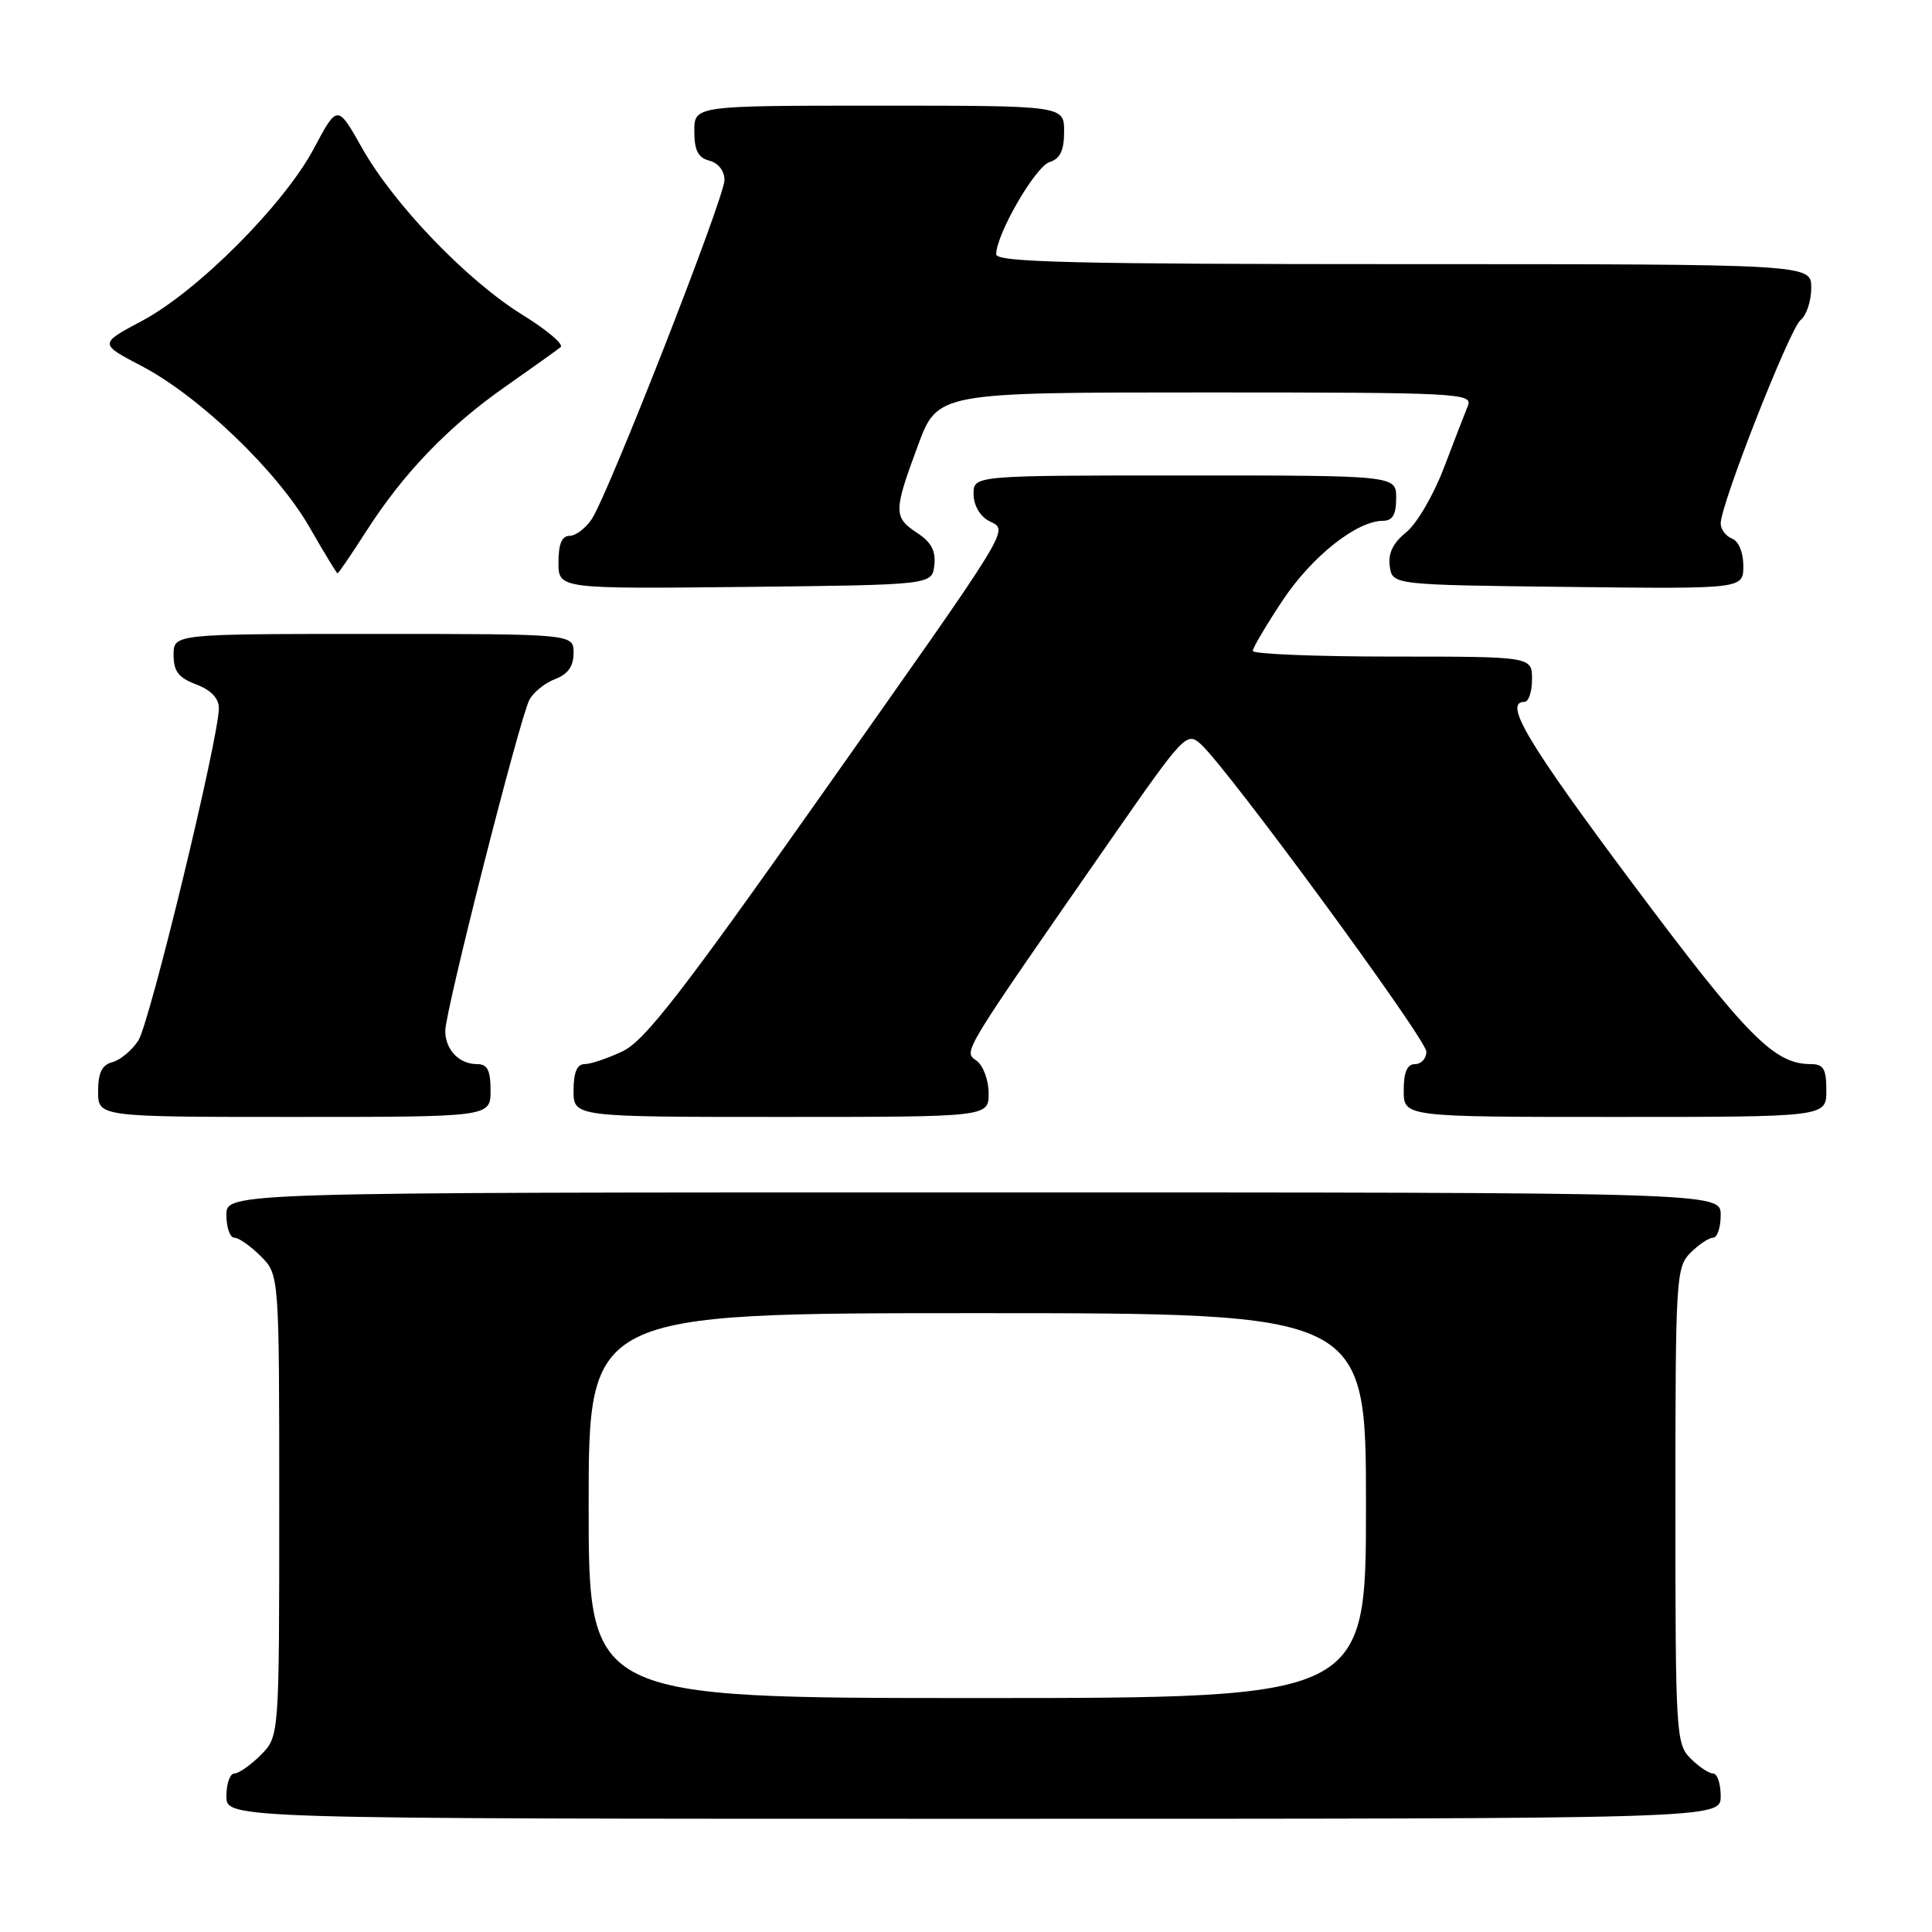 <?xml version="1.0" encoding="UTF-8" standalone="no"?>
<!DOCTYPE svg PUBLIC "-//W3C//DTD SVG 1.1//EN" "http://www.w3.org/Graphics/SVG/1.1/DTD/svg11.dtd" >
<svg xmlns="http://www.w3.org/2000/svg" xmlns:xlink="http://www.w3.org/1999/xlink" version="1.1" viewBox="0 0 256 256">
 <g >
 <path fill="currentColor"
d=" M 228.00 238.00 C 228.00 236.35 227.55 235.00 227.00 235.00 C 226.45 235.00 225.10 234.10 224.00 233.00 C 222.08 231.08 222.00 229.67 222.00 199.50 C 222.00 169.33 222.08 167.92 224.00 166.00 C 225.10 164.90 226.45 164.00 227.00 164.00 C 227.55 164.00 228.00 162.65 228.00 161.00 C 228.00 158.00 228.00 158.00 129.00 158.00 C 30.00 158.00 30.00 158.00 30.00 161.00 C 30.00 162.65 30.47 164.00 31.05 164.00 C 31.62 164.00 33.20 165.10 34.55 166.45 C 37.00 168.91 37.00 168.91 37.00 199.50 C 37.00 230.09 37.00 230.09 34.55 232.55 C 33.20 233.90 31.62 235.00 31.05 235.00 C 30.47 235.00 30.00 236.35 30.00 238.00 C 30.00 241.00 30.00 241.00 129.00 241.00 C 228.00 241.00 228.00 241.00 228.00 238.00 Z  M 65.00 144.50 C 65.00 141.80 64.59 141.00 63.20 141.00 C 60.83 141.00 59.00 139.08 59.00 136.59 C 59.00 133.97 68.88 95.10 70.15 92.73 C 70.68 91.72 72.22 90.49 73.56 89.98 C 75.26 89.33 76.00 88.28 76.00 86.52 C 76.00 84.00 76.00 84.00 49.50 84.00 C 23.00 84.00 23.00 84.00 23.00 86.78 C 23.00 88.95 23.66 89.81 26.00 90.69 C 27.96 91.44 29.00 92.52 29.00 93.84 C 29.00 97.75 19.85 135.53 18.33 137.87 C 17.49 139.17 15.94 140.46 14.90 140.74 C 13.51 141.10 13.00 142.13 13.00 144.62 C 13.00 148.00 13.00 148.00 39.00 148.00 C 65.00 148.00 65.00 148.00 65.00 144.50 Z  M 131.00 144.86 C 131.00 143.13 130.28 141.20 129.41 140.56 C 127.65 139.27 127.13 140.12 147.24 111.18 C 156.88 97.32 157.25 96.92 159.11 98.60 C 162.71 101.86 189.00 137.70 189.00 139.35 C 189.00 140.26 188.32 141.00 187.50 141.00 C 186.45 141.00 186.00 142.06 186.00 144.50 C 186.00 148.00 186.00 148.00 214.00 148.00 C 242.00 148.00 242.00 148.00 242.00 144.50 C 242.00 141.64 241.63 141.00 239.95 141.00 C 235.09 141.00 231.54 137.41 216.45 117.23 C 202.39 98.41 199.16 93.00 202.00 93.00 C 202.55 93.00 203.00 91.65 203.00 90.00 C 203.00 87.00 203.00 87.00 184.50 87.00 C 174.32 87.00 166.00 86.66 166.00 86.25 C 166.00 85.84 167.79 82.82 169.96 79.55 C 173.84 73.72 179.77 69.02 183.25 69.01 C 184.53 69.00 185.00 68.19 185.00 66.00 C 185.00 63.00 185.00 63.00 157.00 63.00 C 129.00 63.00 129.00 63.00 129.00 65.46 C 129.00 66.91 129.83 68.37 131.01 69.01 C 133.65 70.42 134.79 68.57 108.30 106.11 C 90.36 131.54 85.41 137.91 82.52 139.29 C 80.54 140.23 78.27 141.00 77.47 141.00 C 76.46 141.00 76.00 142.09 76.00 144.50 C 76.00 148.00 76.00 148.00 103.50 148.00 C 131.00 148.00 131.00 148.00 131.00 144.86 Z  M 123.80 74.90 C 124.02 73.01 123.40 71.84 121.55 70.63 C 118.38 68.55 118.38 67.78 121.62 59.06 C 124.23 52.00 124.23 52.00 159.72 52.00 C 193.13 52.00 195.17 52.10 194.51 53.75 C 194.12 54.71 192.68 58.42 191.32 62.00 C 189.96 65.58 187.72 69.42 186.33 70.53 C 184.58 71.94 183.91 73.33 184.15 75.03 C 184.50 77.50 184.50 77.50 207.75 77.77 C 231.00 78.04 231.00 78.04 231.00 74.99 C 231.00 73.20 230.38 71.70 229.50 71.36 C 228.68 71.05 228.00 70.14 228.00 69.36 C 228.00 66.83 237.15 43.54 238.60 42.39 C 239.37 41.78 240.00 39.87 240.00 38.14 C 240.00 35.00 240.00 35.00 186.00 35.00 C 142.28 35.00 132.00 34.75 132.00 33.70 C 132.00 31.05 137.19 22.07 139.07 21.48 C 140.48 21.03 141.00 19.95 141.00 17.43 C 141.00 14.00 141.00 14.00 116.50 14.00 C 92.00 14.00 92.00 14.00 92.00 17.38 C 92.00 19.93 92.50 20.90 94.00 21.29 C 95.18 21.60 96.00 22.65 96.00 23.85 C 96.00 26.17 80.68 65.30 78.43 68.75 C 77.62 69.99 76.29 71.00 75.48 71.00 C 74.45 71.00 74.00 72.08 74.00 74.52 C 74.00 78.03 74.00 78.03 98.75 77.77 C 123.50 77.50 123.50 77.50 123.80 74.90 Z  M 48.48 70.47 C 53.43 62.72 59.39 56.52 66.99 51.21 C 70.57 48.70 73.85 46.36 74.29 45.99 C 74.72 45.63 72.47 43.72 69.28 41.75 C 61.92 37.21 52.23 27.14 47.99 19.64 C 44.71 13.82 44.71 13.82 41.60 19.66 C 37.65 27.10 26.17 38.61 18.81 42.52 C 13.12 45.55 13.12 45.55 18.80 48.52 C 26.43 52.52 36.78 62.46 41.03 69.89 C 42.94 73.22 44.60 75.95 44.72 75.97 C 44.84 75.99 46.53 73.51 48.48 70.47 Z  M 78.00 199.50 C 78.00 174.00 78.00 174.00 129.50 174.00 C 181.00 174.00 181.00 174.00 181.00 199.50 C 181.00 225.00 181.00 225.00 129.50 225.00 C 78.00 225.00 78.00 225.00 78.00 199.50 Z "/>
</g>
</svg>